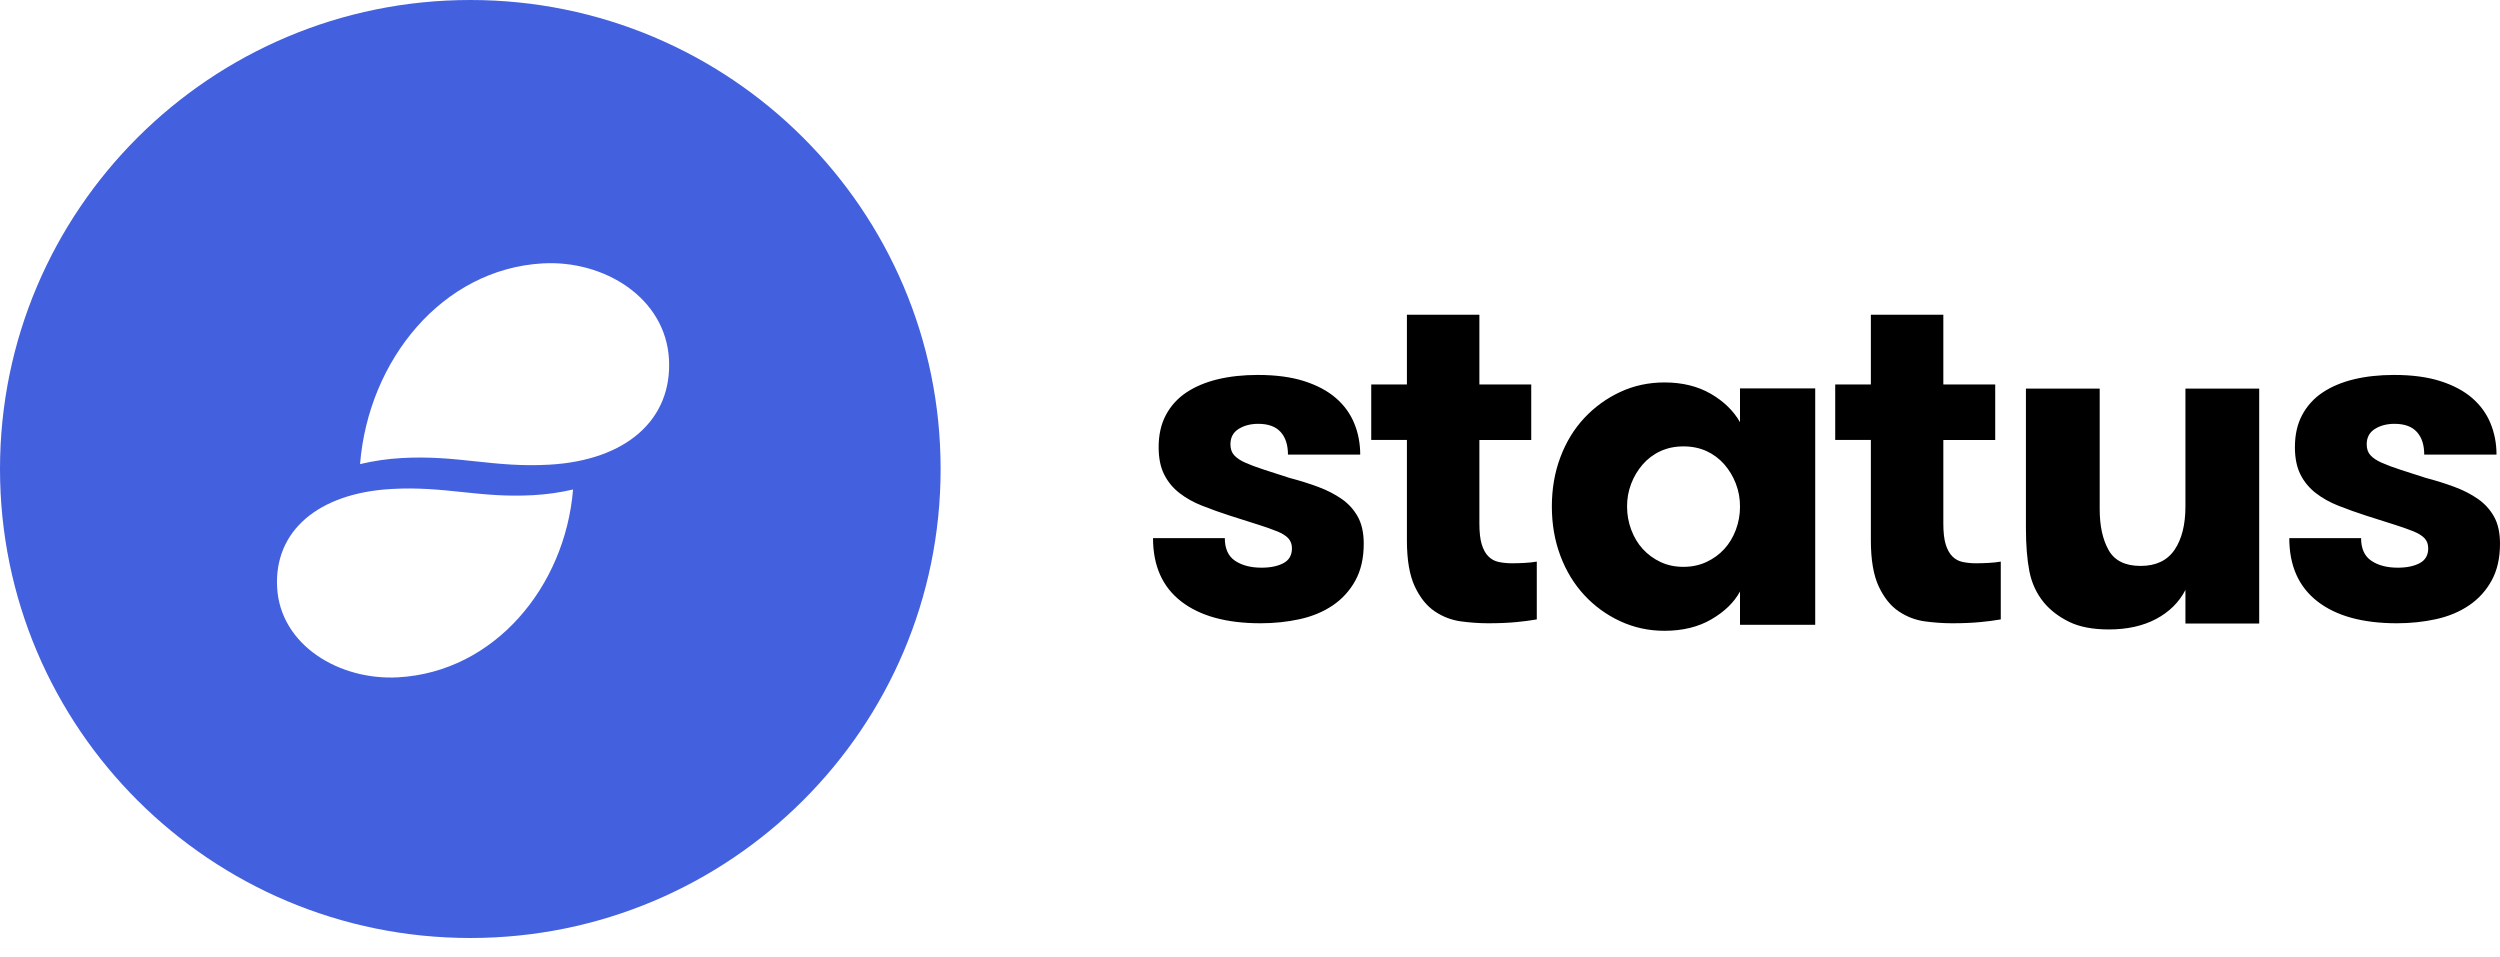<svg width="81" height="31" viewBox="0 0 81 31" fill="none" xmlns="http://www.w3.org/2000/svg">
<path fill-rule="evenodd" clip-rule="evenodd" d="M17.808 15.055C15.982 15.16 14.838 14.736 13.011 14.841C12.558 14.866 12.108 14.932 11.666 15.037C11.936 11.668 14.327 8.722 17.578 8.534C19.573 8.419 21.567 9.648 21.675 11.642C21.781 13.601 20.283 14.912 17.809 15.055L17.808 15.055ZM12.904 21.945C10.993 22.053 9.083 20.903 8.979 19.037C8.877 17.203 10.313 15.976 12.683 15.843C14.432 15.744 15.529 16.142 17.279 16.043C17.712 16.019 18.143 15.958 18.567 15.86C18.309 19.012 16.018 21.77 12.904 21.945ZM15.238 0C6.822 -3.17627e-09 0 6.803 0 15.195C0 23.588 6.822 30.391 15.238 30.391C23.654 30.391 30.476 23.588 30.476 15.195C30.476 6.803 23.654 0 15.238 0" fill="#4360DF"/>
<path fill-rule="evenodd" clip-rule="evenodd" d="M37.358 17.435H39.684C39.684 17.776 39.795 18.021 40.017 18.17C40.24 18.319 40.525 18.393 40.874 18.393C41.162 18.393 41.398 18.344 41.582 18.247C41.767 18.149 41.859 17.988 41.859 17.765C41.859 17.634 41.819 17.525 41.741 17.441C41.663 17.357 41.543 17.282 41.381 17.216C41.178 17.135 40.971 17.063 40.763 16.998L39.851 16.708C39.548 16.61 39.249 16.504 38.953 16.387C38.673 16.277 38.426 16.139 38.214 15.974C38.005 15.813 37.836 15.607 37.718 15.371C37.599 15.134 37.54 14.84 37.54 14.49C37.54 14.088 37.618 13.74 37.775 13.446C37.931 13.153 38.157 12.903 38.434 12.719C38.717 12.529 39.055 12.386 39.449 12.29C39.843 12.195 40.278 12.148 40.752 12.148C41.333 12.148 41.833 12.214 42.253 12.348C42.672 12.482 43.015 12.665 43.283 12.897C43.551 13.129 43.749 13.402 43.878 13.717C44.007 14.031 44.071 14.368 44.071 14.729H41.73C41.73 14.415 41.65 14.17 41.491 13.995C41.332 13.82 41.091 13.732 40.768 13.732C40.52 13.732 40.308 13.787 40.131 13.898C39.954 14.009 39.866 14.175 39.866 14.397C39.866 14.546 39.908 14.665 39.991 14.754C40.075 14.844 40.197 14.925 40.359 14.996C40.521 15.068 40.721 15.142 40.959 15.219L41.776 15.483C42.109 15.571 42.42 15.668 42.708 15.775C42.995 15.882 43.249 16.012 43.469 16.165C43.685 16.314 43.864 16.51 43.992 16.74C44.12 16.97 44.185 17.263 44.185 17.617C44.185 18.085 44.094 18.483 43.912 18.812C43.736 19.134 43.485 19.41 43.181 19.615C42.875 19.822 42.52 19.97 42.116 20.06C41.712 20.149 41.288 20.194 40.843 20.194C39.737 20.194 38.88 19.958 38.271 19.487C37.662 19.015 37.358 18.331 37.358 17.434V17.435ZM44.428 14.254V12.457H45.584V10.197H47.932V12.457H49.612V14.255H47.932V16.962C47.932 17.243 47.957 17.467 48.007 17.633C48.057 17.799 48.128 17.93 48.221 18.024C48.312 18.118 48.43 18.182 48.558 18.208C48.705 18.238 48.855 18.252 49.005 18.25C49.104 18.25 49.232 18.247 49.387 18.239C49.542 18.231 49.677 18.217 49.792 18.196V20.069C49.575 20.106 49.356 20.135 49.136 20.155C48.873 20.181 48.564 20.194 48.209 20.194C47.918 20.193 47.626 20.172 47.337 20.133C47.032 20.092 46.741 19.981 46.487 19.808C46.226 19.634 46.01 19.365 45.84 19.003C45.669 18.64 45.584 18.142 45.584 17.51V14.254H44.428ZM52.717 16.411C52.717 16.674 52.762 16.927 52.853 17.167C52.943 17.408 53.068 17.615 53.226 17.788C53.387 17.963 53.581 18.106 53.797 18.207C54.019 18.313 54.268 18.366 54.543 18.366C54.817 18.366 55.067 18.313 55.292 18.207C55.518 18.101 55.709 17.961 55.867 17.788C56.026 17.615 56.15 17.409 56.24 17.171C56.332 16.928 56.378 16.67 56.376 16.411C56.378 16.156 56.332 15.903 56.24 15.666C56.153 15.439 56.027 15.229 55.867 15.045C55.709 14.864 55.515 14.719 55.297 14.618C55.074 14.515 54.822 14.463 54.543 14.463C54.268 14.463 54.019 14.515 53.797 14.618C53.578 14.718 53.384 14.864 53.226 15.045C53.066 15.229 52.94 15.439 52.853 15.666C52.761 15.903 52.715 16.156 52.717 16.411ZM50.28 16.411C50.28 15.836 50.372 15.303 50.557 14.812C50.742 14.321 51 13.898 51.331 13.544C51.66 13.191 52.054 12.905 52.491 12.702C52.934 12.495 53.413 12.391 53.929 12.391C54.504 12.391 55.003 12.513 55.425 12.756C55.847 12.999 56.164 13.307 56.376 13.679V12.585H58.813V20.244H56.376V19.165C56.185 19.517 55.876 19.817 55.452 20.065C55.027 20.313 54.519 20.438 53.929 20.438C53.419 20.438 52.941 20.334 52.495 20.127C52.055 19.924 51.66 19.637 51.331 19.281C51 18.924 50.742 18.5 50.557 18.009C50.372 17.517 50.28 16.985 50.28 16.41V16.411ZM59.461 14.254V12.457H60.616V10.197H62.964V12.457H64.645V14.255H62.964V16.962C62.964 17.243 62.989 17.467 63.039 17.633C63.089 17.799 63.161 17.93 63.253 18.024C63.345 18.118 63.462 18.182 63.591 18.208C63.738 18.238 63.887 18.252 64.037 18.25C64.137 18.25 64.265 18.247 64.42 18.239C64.575 18.231 64.71 18.217 64.825 18.196V20.069C64.607 20.106 64.388 20.135 64.168 20.155C63.906 20.181 63.597 20.194 63.242 20.194C62.95 20.193 62.659 20.172 62.37 20.133C62.065 20.092 61.774 19.981 61.52 19.808C61.258 19.634 61.043 19.365 60.872 19.003C60.702 18.64 60.616 18.142 60.616 17.51V14.254H59.461V14.254ZM65.64 17.109V12.591H68.03V16.493C68.03 17.038 68.126 17.481 68.319 17.823C68.512 18.165 68.857 18.336 69.354 18.336C69.852 18.336 70.219 18.162 70.455 17.815C70.691 17.468 70.808 16.999 70.808 16.408V12.591H73.198V20.202H70.808V19.114C70.601 19.515 70.283 19.829 69.857 20.055C69.431 20.281 68.92 20.394 68.327 20.394C67.805 20.394 67.376 20.312 67.041 20.148C66.706 19.983 66.433 19.775 66.223 19.523C65.983 19.23 65.826 18.891 65.751 18.506C65.677 18.12 65.64 17.655 65.64 17.11V17.109ZM74.173 17.435H76.499C76.499 17.776 76.611 18.021 76.833 18.17C77.055 18.319 77.341 18.393 77.689 18.393C77.977 18.393 78.213 18.344 78.397 18.247C78.582 18.149 78.674 17.988 78.674 17.765C78.674 17.634 78.635 17.525 78.557 17.441C78.478 17.357 78.358 17.282 78.197 17.216C77.993 17.135 77.787 17.063 77.578 16.998L76.666 16.708C76.364 16.61 76.064 16.504 75.768 16.387C75.488 16.277 75.242 16.139 75.03 15.974C74.821 15.813 74.651 15.607 74.533 15.371C74.415 15.134 74.355 14.84 74.355 14.49C74.355 14.088 74.433 13.74 74.59 13.446C74.746 13.153 74.973 12.903 75.249 12.719C75.532 12.529 75.871 12.386 76.264 12.29C76.659 12.195 77.093 12.148 77.568 12.148C78.149 12.148 78.649 12.214 79.068 12.348C79.487 12.482 79.831 12.665 80.099 12.897C80.366 13.129 80.564 13.402 80.693 13.717C80.822 14.031 80.887 14.368 80.887 14.729H78.545C78.545 14.415 78.466 14.17 78.306 13.995C78.147 13.82 77.906 13.732 77.583 13.732C77.335 13.732 77.123 13.787 76.946 13.898C76.77 14.009 76.681 14.175 76.681 14.397C76.681 14.546 76.723 14.665 76.807 14.754C76.89 14.844 77.013 14.925 77.175 14.996C77.337 15.068 77.536 15.142 77.774 15.219L78.592 15.483C78.907 15.565 79.218 15.662 79.523 15.775C79.811 15.882 80.065 16.012 80.284 16.165C80.5 16.314 80.679 16.51 80.807 16.74C80.936 16.97 81 17.263 81 17.617C81 18.085 80.909 18.483 80.727 18.812C80.551 19.134 80.301 19.41 79.996 19.615C79.691 19.822 79.336 19.97 78.932 20.06C78.527 20.149 78.103 20.194 77.659 20.194C76.553 20.194 75.695 19.958 75.087 19.487C74.478 19.015 74.173 18.331 74.173 17.434" fill="black"/>
</svg>
